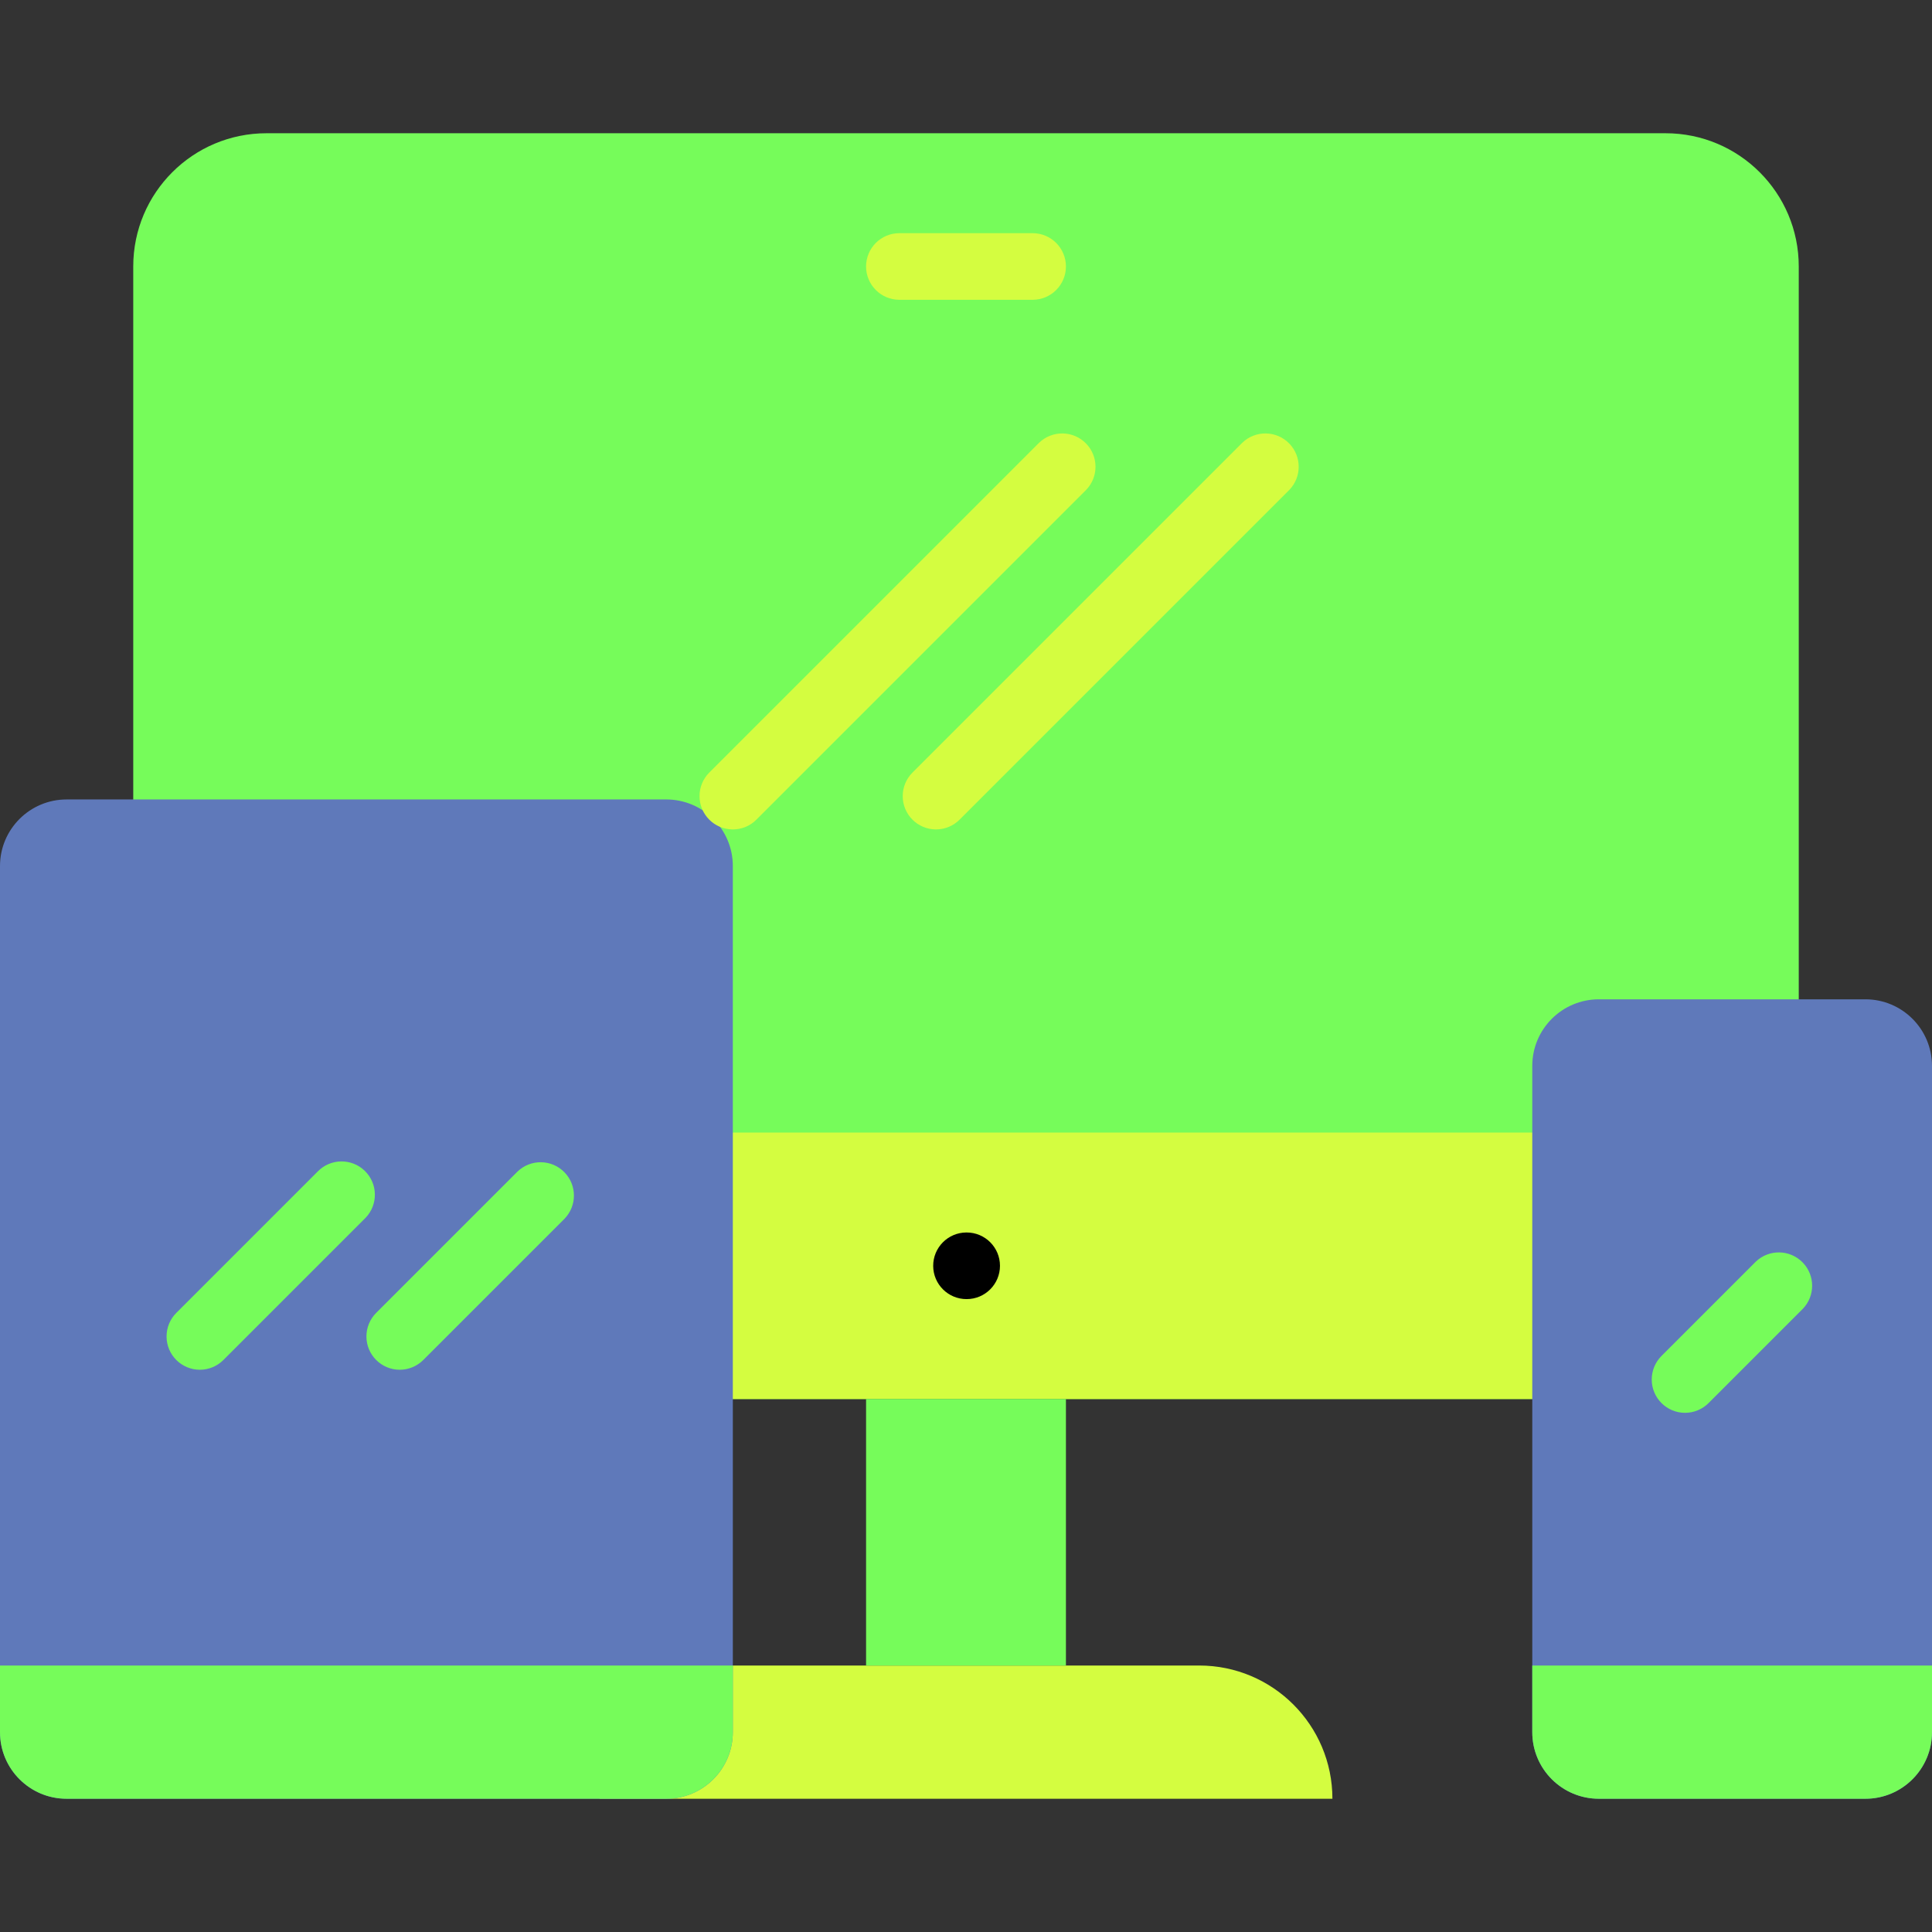 <?xml version="1.0"?>
<svg xmlns="http://www.w3.org/2000/svg" xmlns:xlink="http://www.w3.org/1999/xlink" xmlns:svgjs="http://svgjs.com/svgjs" version="1.1" width="512" height="512" x="0" y="0" viewBox="0 0 464 464" style="enable-background:new 0 0 512 512" xml:space="preserve" class=""><rect x="0" y="0" width="464" height="464" fill="#333333" stroke="none"/><g>
<path xmlns="http://www.w3.org/2000/svg" style="" d="M176,400h112c17.673,0,32,14.327,32,32l0,0H144l0,0C144,414.327,158.327,400,176,400z" fill="#d4fd40" data-original="#fdbd40" class=""/>
<path xmlns="http://www.w3.org/2000/svg" style="" d="M64,32h336c17.673,0,32,14.327,32,32v240c0,17.673-14.327,32-32,32H64c-17.673,0-32-14.327-32-32V64  C32,46.327,46.327,32,64,32z" fill="#76fc5a" data-original="#fcf05a" class=""/>
<path xmlns="http://www.w3.org/2000/svg" style="" d="M32,272h400l0,0v32c0,17.673-14.327,32-32,32H64c-17.673,0-32-14.327-32-32V272L32,272z" fill="#d4fd40" data-original="#fdbd40" class=""/>
<g xmlns="http://www.w3.org/2000/svg">
	<path style="" d="M16,192h144c8.837,0,16,7.163,16,16v208c0,8.837-7.163,16-16,16H16c-8.837,0-16-7.163-16-16V208   C0,199.163,7.163,192,16,192z" fill="#5f79ba" data-original="#5f79ba" class=""/>
	<path style="" d="M384,240h64c8.837,0,16,7.163,16,16v160c0,8.837-7.163,16-16,16h-64c-8.837,0-16-7.163-16-16V256   C368,247.163,375.163,240,384,240z" fill="#5f79ba" data-original="#5f79ba" class=""/>
</g>
<g xmlns="http://www.w3.org/2000/svg">
	<path style="" d="M368,400h96l0,0v16c0,8.837-7.163,16-16,16h-64c-8.837,0-16-7.163-16-16V400L368,400z" fill="#76fc5a" data-original="#fcf05a" class=""/>
	<path style="" d="M0,400h176l0,0v16c0,8.837-7.163,16-16,16H16c-8.837,0-16-7.163-16-16V400L0,400z" fill="#76fc5a" data-original="#fcf05a" class=""/>
	<path style="" d="M208,336h48v64h-48V336z" fill="#76fc5a" data-original="#fcf05a" class=""/>
	<path style="" d="M48,328.968c-4.418-0.001-7.999-3.583-7.998-8.002c0-2.121,0.843-4.154,2.342-5.654l33.936-33.936   c3.069-3.178,8.134-3.266,11.312-0.196c3.178,3.07,3.266,8.134,0.196,11.312c-0.064,0.067-0.13,0.132-0.196,0.196l-33.936,33.936   C52.156,328.124,50.122,328.968,48,328.968z" fill="#76fc5a" data-original="#fcf05a" class=""/>
	<path style="" d="M96,328.968c-4.418-0.001-7.999-3.583-7.998-8.002c0-2.121,0.843-4.154,2.342-5.654l33.936-33.936   c3.178-3.069,8.243-2.982,11.312,0.196c2.994,3.1,2.994,8.015,0,11.116l-33.936,33.936C100.156,328.124,98.122,328.968,96,328.968z   " fill="#76fc5a" data-original="#fcf05a" class=""/>
</g>
<g xmlns="http://www.w3.org/2000/svg">
	<path style="" d="M176,199.2c-4.418-0.001-7.999-3.583-7.998-8.002c0-2.121,0.843-4.155,2.342-5.654l79.2-79.2   c3.178-3.069,8.242-2.982,11.312,0.196c2.994,3.1,2.994,8.015,0,11.116l-79.2,79.2C180.16,198.362,178.123,199.206,176,199.2   L176,199.2z" fill="#d4fd40" data-original="#fdbd40" class=""/>
	<path style="" d="M224.8,199.2c-4.418-0.001-7.999-3.583-7.998-8.002c0-2.121,0.843-4.155,2.342-5.654l79.2-79.2   c3.178-3.069,8.242-2.982,11.312,0.196c2.994,3.1,2.994,8.015,0,11.116l-79.2,79.2C228.956,198.356,226.922,199.2,224.8,199.2   L224.8,199.2z" fill="#d4fd40" data-original="#fdbd40" class=""/>
</g>
<path xmlns="http://www.w3.org/2000/svg" style="" d="M404.688,339.312c-4.418-0.001-7.999-3.583-7.998-8.002c0-2.121,0.843-4.154,2.342-5.654  l22.624-22.624c3.178-3.07,8.242-2.982,11.312,0.196c2.995,3.1,2.995,8.016,0,11.116l-22.624,22.624  C408.844,338.468,406.81,339.312,404.688,339.312z" fill="#76fc5a" data-original="#fcf05a" class=""/>
<path xmlns="http://www.w3.org/2000/svg" d="M232.16,312c-4.418,0.022-8.018-3.542-8.04-7.96c-0.022-4.418,3.542-8.018,7.96-8.04h0.08c4.418,0,8,3.582,8,8  S236.578,312,232.16,312z" fill="#000000" data-original="#000000" style=""/>
<path xmlns="http://www.w3.org/2000/svg" style="" d="M248,72h-32c-4.418,0-8-3.582-8-8s3.582-8,8-8h32c4.418,0,8,3.582,8,8S252.418,72,248,72z" fill="#d4fd40" data-original="#fdbd40" class=""/>
<g xmlns="http://www.w3.org/2000/svg">
</g>
<g xmlns="http://www.w3.org/2000/svg">
</g>
<g xmlns="http://www.w3.org/2000/svg">
</g>
<g xmlns="http://www.w3.org/2000/svg">
</g>
<g xmlns="http://www.w3.org/2000/svg">
</g>
<g xmlns="http://www.w3.org/2000/svg">
</g>
<g xmlns="http://www.w3.org/2000/svg">
</g>
<g xmlns="http://www.w3.org/2000/svg">
</g>
<g xmlns="http://www.w3.org/2000/svg">
</g>
<g xmlns="http://www.w3.org/2000/svg">
</g>
<g xmlns="http://www.w3.org/2000/svg">
</g>
<g xmlns="http://www.w3.org/2000/svg">
</g>
<g xmlns="http://www.w3.org/2000/svg">
</g>
<g xmlns="http://www.w3.org/2000/svg">
</g>
<g xmlns="http://www.w3.org/2000/svg">
</g>
</g></svg>
